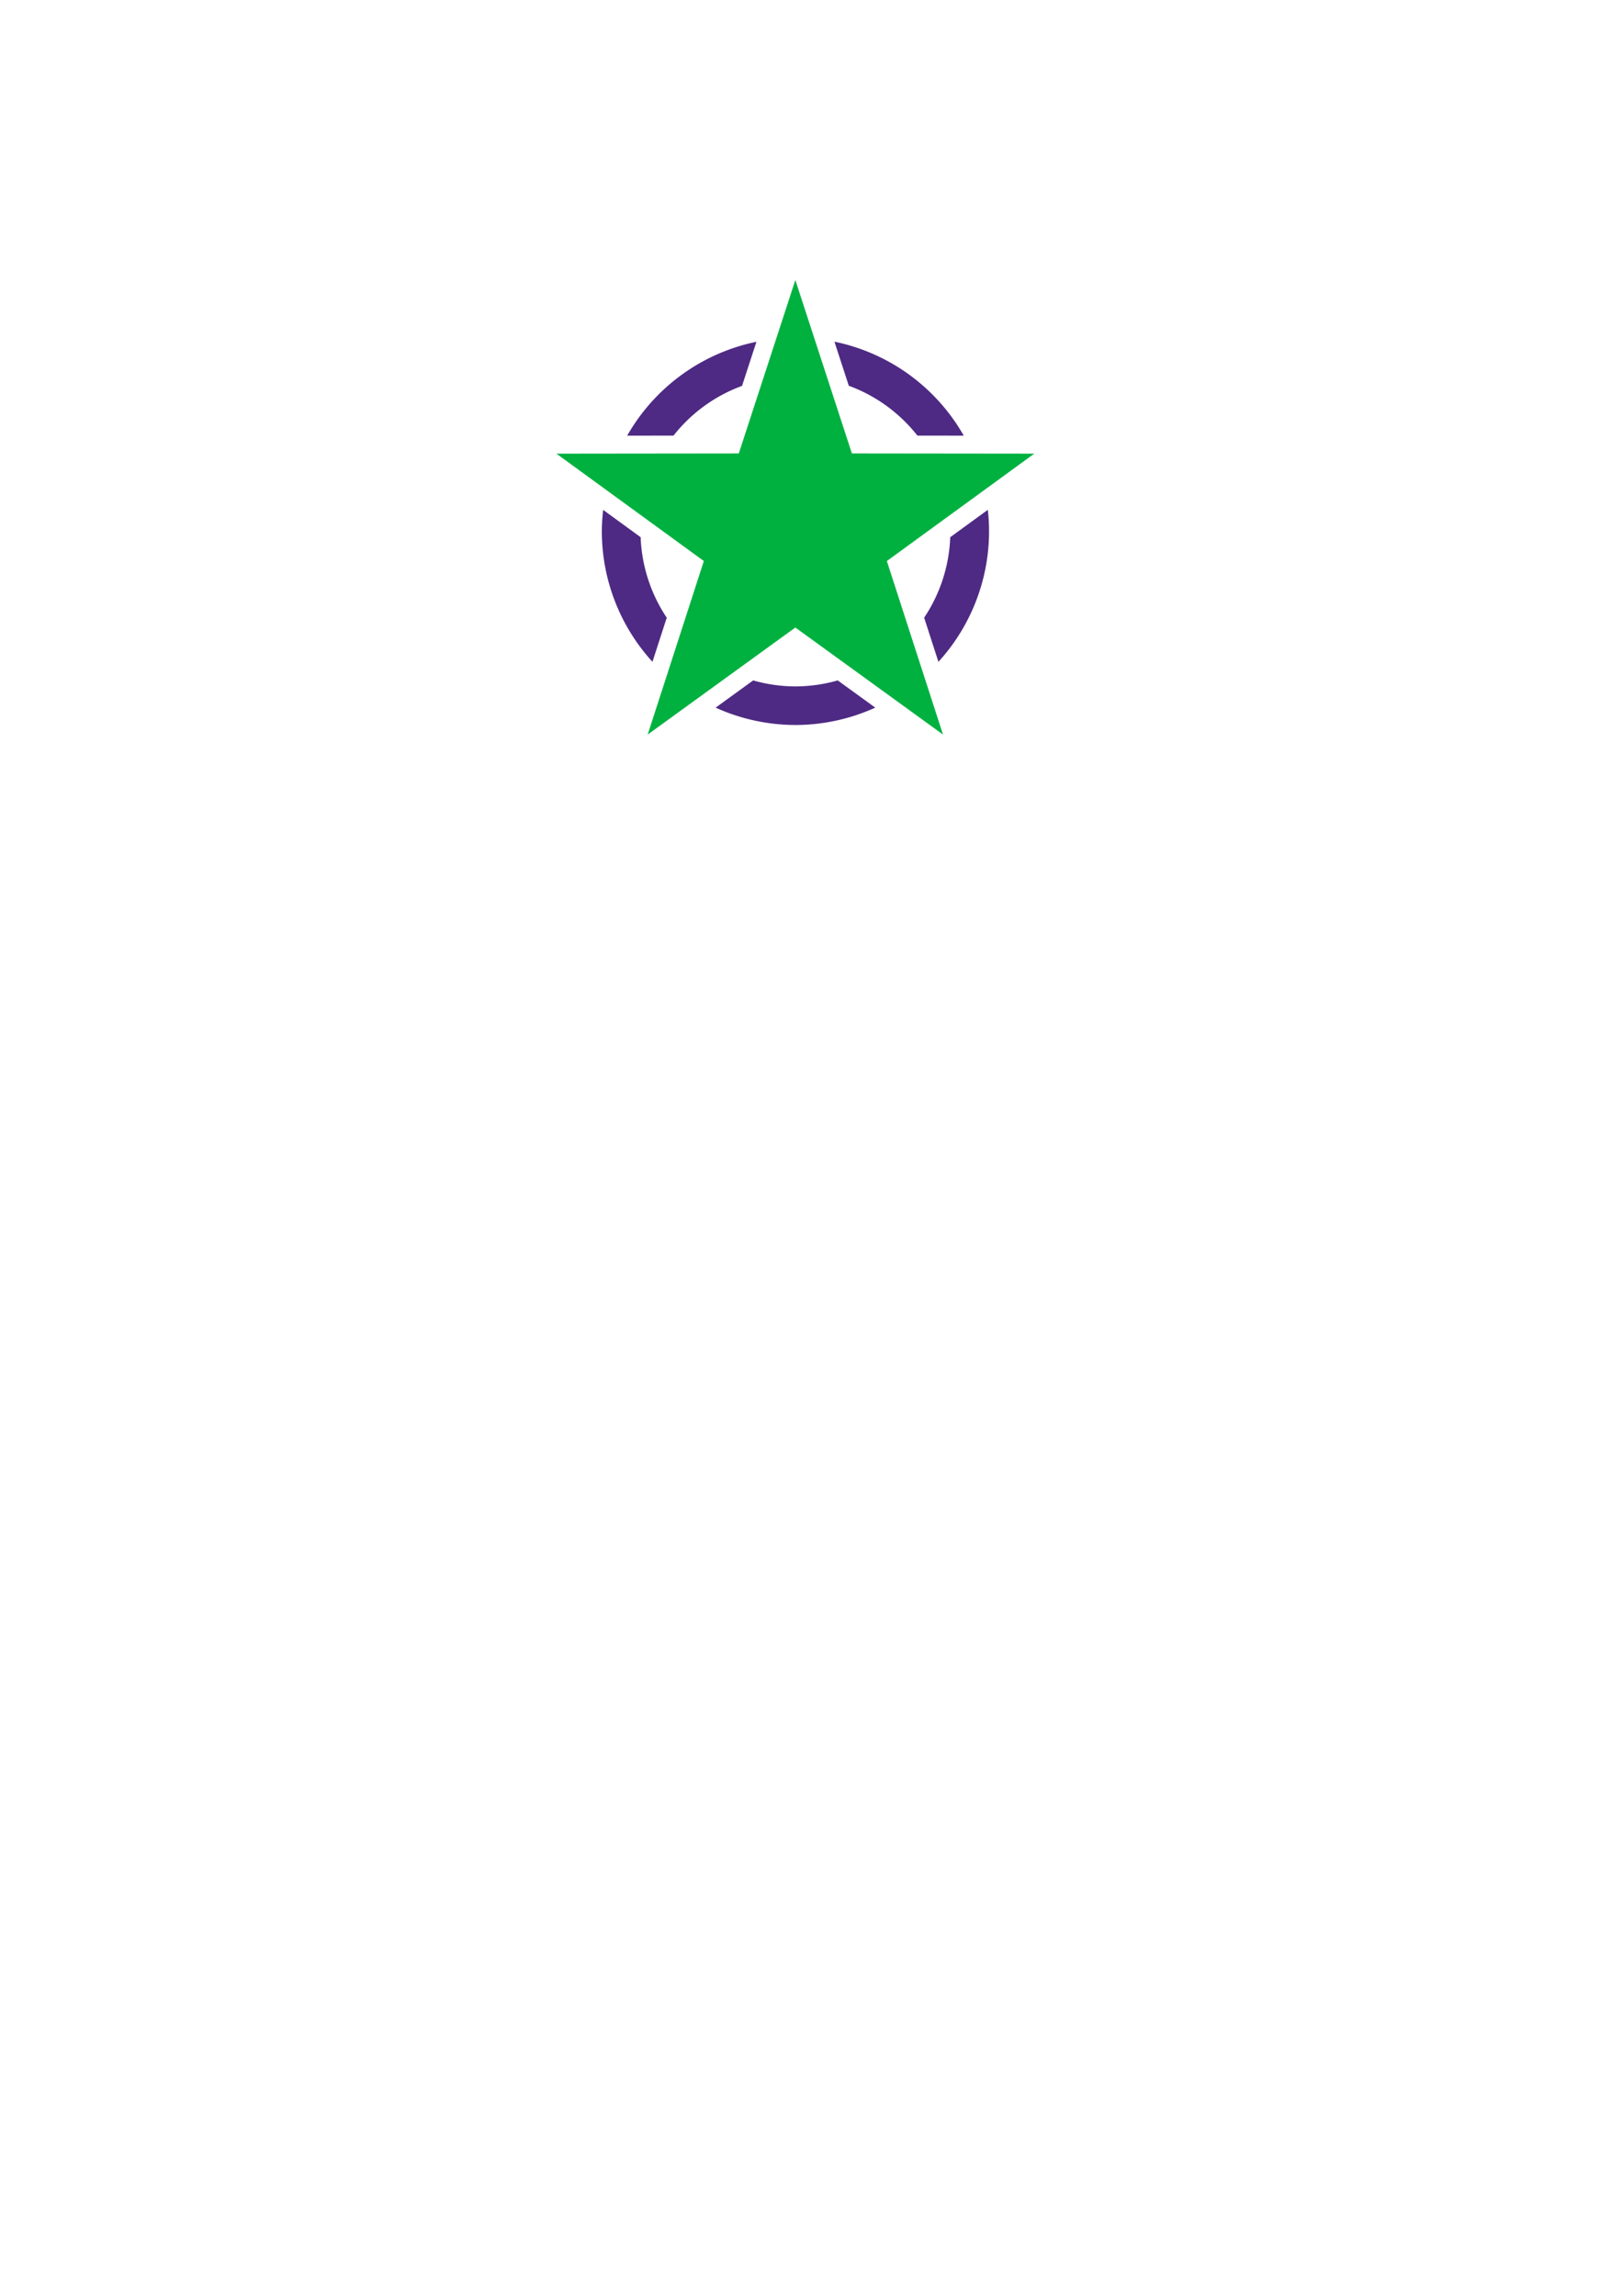 <?xml version="1.0" encoding="UTF-8" standalone="no"?>
<!-- Created with Inkscape (http://www.inkscape.org/) -->

<svg
   width="210mm"
   height="297mm"
   viewBox="0 0 210 297"
   version="1.1"
   id="svg13832"
   inkscape:version="1.2.2 (1:1.2.2+202212051552+b0a8486541)"
   sodipodi:docname="star-logo.svg"
   xmlns:inkscape="http://www.inkscape.org/namespaces/inkscape"
   xmlns:sodipodi="http://sodipodi.sourceforge.net/DTD/sodipodi-0.dtd"
   xmlns="http://www.w3.org/2000/svg"
   xmlns:svg="http://www.w3.org/2000/svg">
  <sodipodi:namedview
     id="namedview13834"
     pagecolor="#ffffff"
     bordercolor="#000000"
     borderopacity="0.25"
     inkscape:showpageshadow="2"
     inkscape:pageopacity="0.0"
     inkscape:pagecheckerboard="0"
     inkscape:deskcolor="#d1d1d1"
     inkscape:document-units="mm"
     showgrid="false"
     inkscape:zoom="2.8266927"
     inkscape:cx="374.81966"
     inkscape:cy="243.57087"
     inkscape:window-width="1920"
     inkscape:window-height="1066"
     inkscape:window-x="0"
     inkscape:window-y="27"
     inkscape:window-maximized="1"
     inkscape:current-layer="layer4" />
  <defs
     id="defs13829" />
  <g
     inkscape:label="Layer 1"
     inkscape:groupmode="layer"
     id="layer1">
    <path
       style="fill:#4e2a84;fill-opacity:1;stroke:none;stroke-width:4.278;stroke-linecap:square;stroke-dasharray:none;stroke-opacity:1"
       d="m 97.454,88.022 -4.859,3.522 a 25.051,25.051 0 0 0 10.328,2.245 25.051,25.051 0 0 0 10.328,-2.245 l -4.859,-3.522 a 20.06,20.06 0 0 1 -5.469,0.776 20.06,20.06 0 0 1 -5.469,-0.776 z"
       id="path28455" />
    <path
       style="fill:#4e2a84;fill-opacity:1;stroke:none;stroke-width:4.278;stroke-linecap:square;stroke-dasharray:none;stroke-opacity:1"
       d="m 78.044,65.964 a 25.051,25.051 0 0 0 -0.172,2.774 25.051,25.051 0 0 0 6.55,16.879 l 1.848,-5.709 A 20.06,20.06 0 0 1 82.894,69.497 Z"
       id="path28453" />
    <path
       style="fill:#4e2a84;fill-opacity:1;stroke:none;stroke-width:4.278;stroke-linecap:square;stroke-dasharray:none;stroke-opacity:1"
       d="m 127.816,65.954 -4.865,3.543 a 20.06,20.06 0 0 1 -3.376,10.411 l 1.848,5.709 a 25.051,25.051 0 0 0 6.55,-16.879 25.051,25.051 0 0 0 -0.157,-2.785 z"
       id="path28451" />
    <path
       style="fill:#4e2a84;fill-opacity:1;stroke:none;stroke-width:4.278;stroke-linecap:square;stroke-dasharray:none;stroke-opacity:1"
       d="M 97.874,44.216 A 25.051,25.051 0 0 0 81.152,56.359 l 5.996,-0.007 a 20.06,20.06 0 0 1 8.866,-6.432 z"
       id="path28449" />
    <path
       style="fill:#4e2a84;fill-opacity:1;stroke:none;stroke-width:4.278;stroke-linecap:square;stroke-dasharray:none;stroke-opacity:1"
       d="m 107.967,44.201 1.86,5.704 a 20.06,20.06 0 0 1 8.873,6.446 l 5.999,0.007 a 25.051,25.051 0 0 0 -16.732,-12.157 z"
       id="path22259" />
  </g>
  <g
     inkscape:groupmode="layer"
     id="layer3"
     inkscape:label="Layer 2" />
  <g
     inkscape:groupmode="layer"
     id="layer4"
     inkscape:label="Layer 3">
    <path
       sodipodi:type="star"
       style="fill:#00b140;fill-opacity:1;stroke:none;stroke-width:1.58;stroke-linecap:square;stroke-dasharray:none;stroke-opacity:1;paint-order:normal;stroke-miterlimit:4;stroke-linejoin:miter"
       id="path15653-3"
       inkscape:flatsided="false"
       sodipodi:sides="5"
       sodipodi:cx="92.146111"
       sodipodi:cy="43.301811"
       sodipodi:r1="25.674416"
       sodipodi:r2="9.8333015"
       sodipodi:arg1="1.5707963"
       sodipodi:arg2="2.1991148"
       inkscape:rounded="0"
       inkscape:randomized="0"
       d="M 92.146,68.976 86.366,51.257 67.728,51.236 82.794,40.263 77.055,22.531 92.146,33.469 l 15.091,-10.938 -5.739,17.732 15.066,10.972 -18.638,0.021 z"
       inkscape:transform-center-x="1.56638e-05"
       transform="matrix(-1.266,0,0,-1.266,219.566,123.552)"
       inkscape:transform-center-y="-3.1034689" />
  </g>
</svg>
